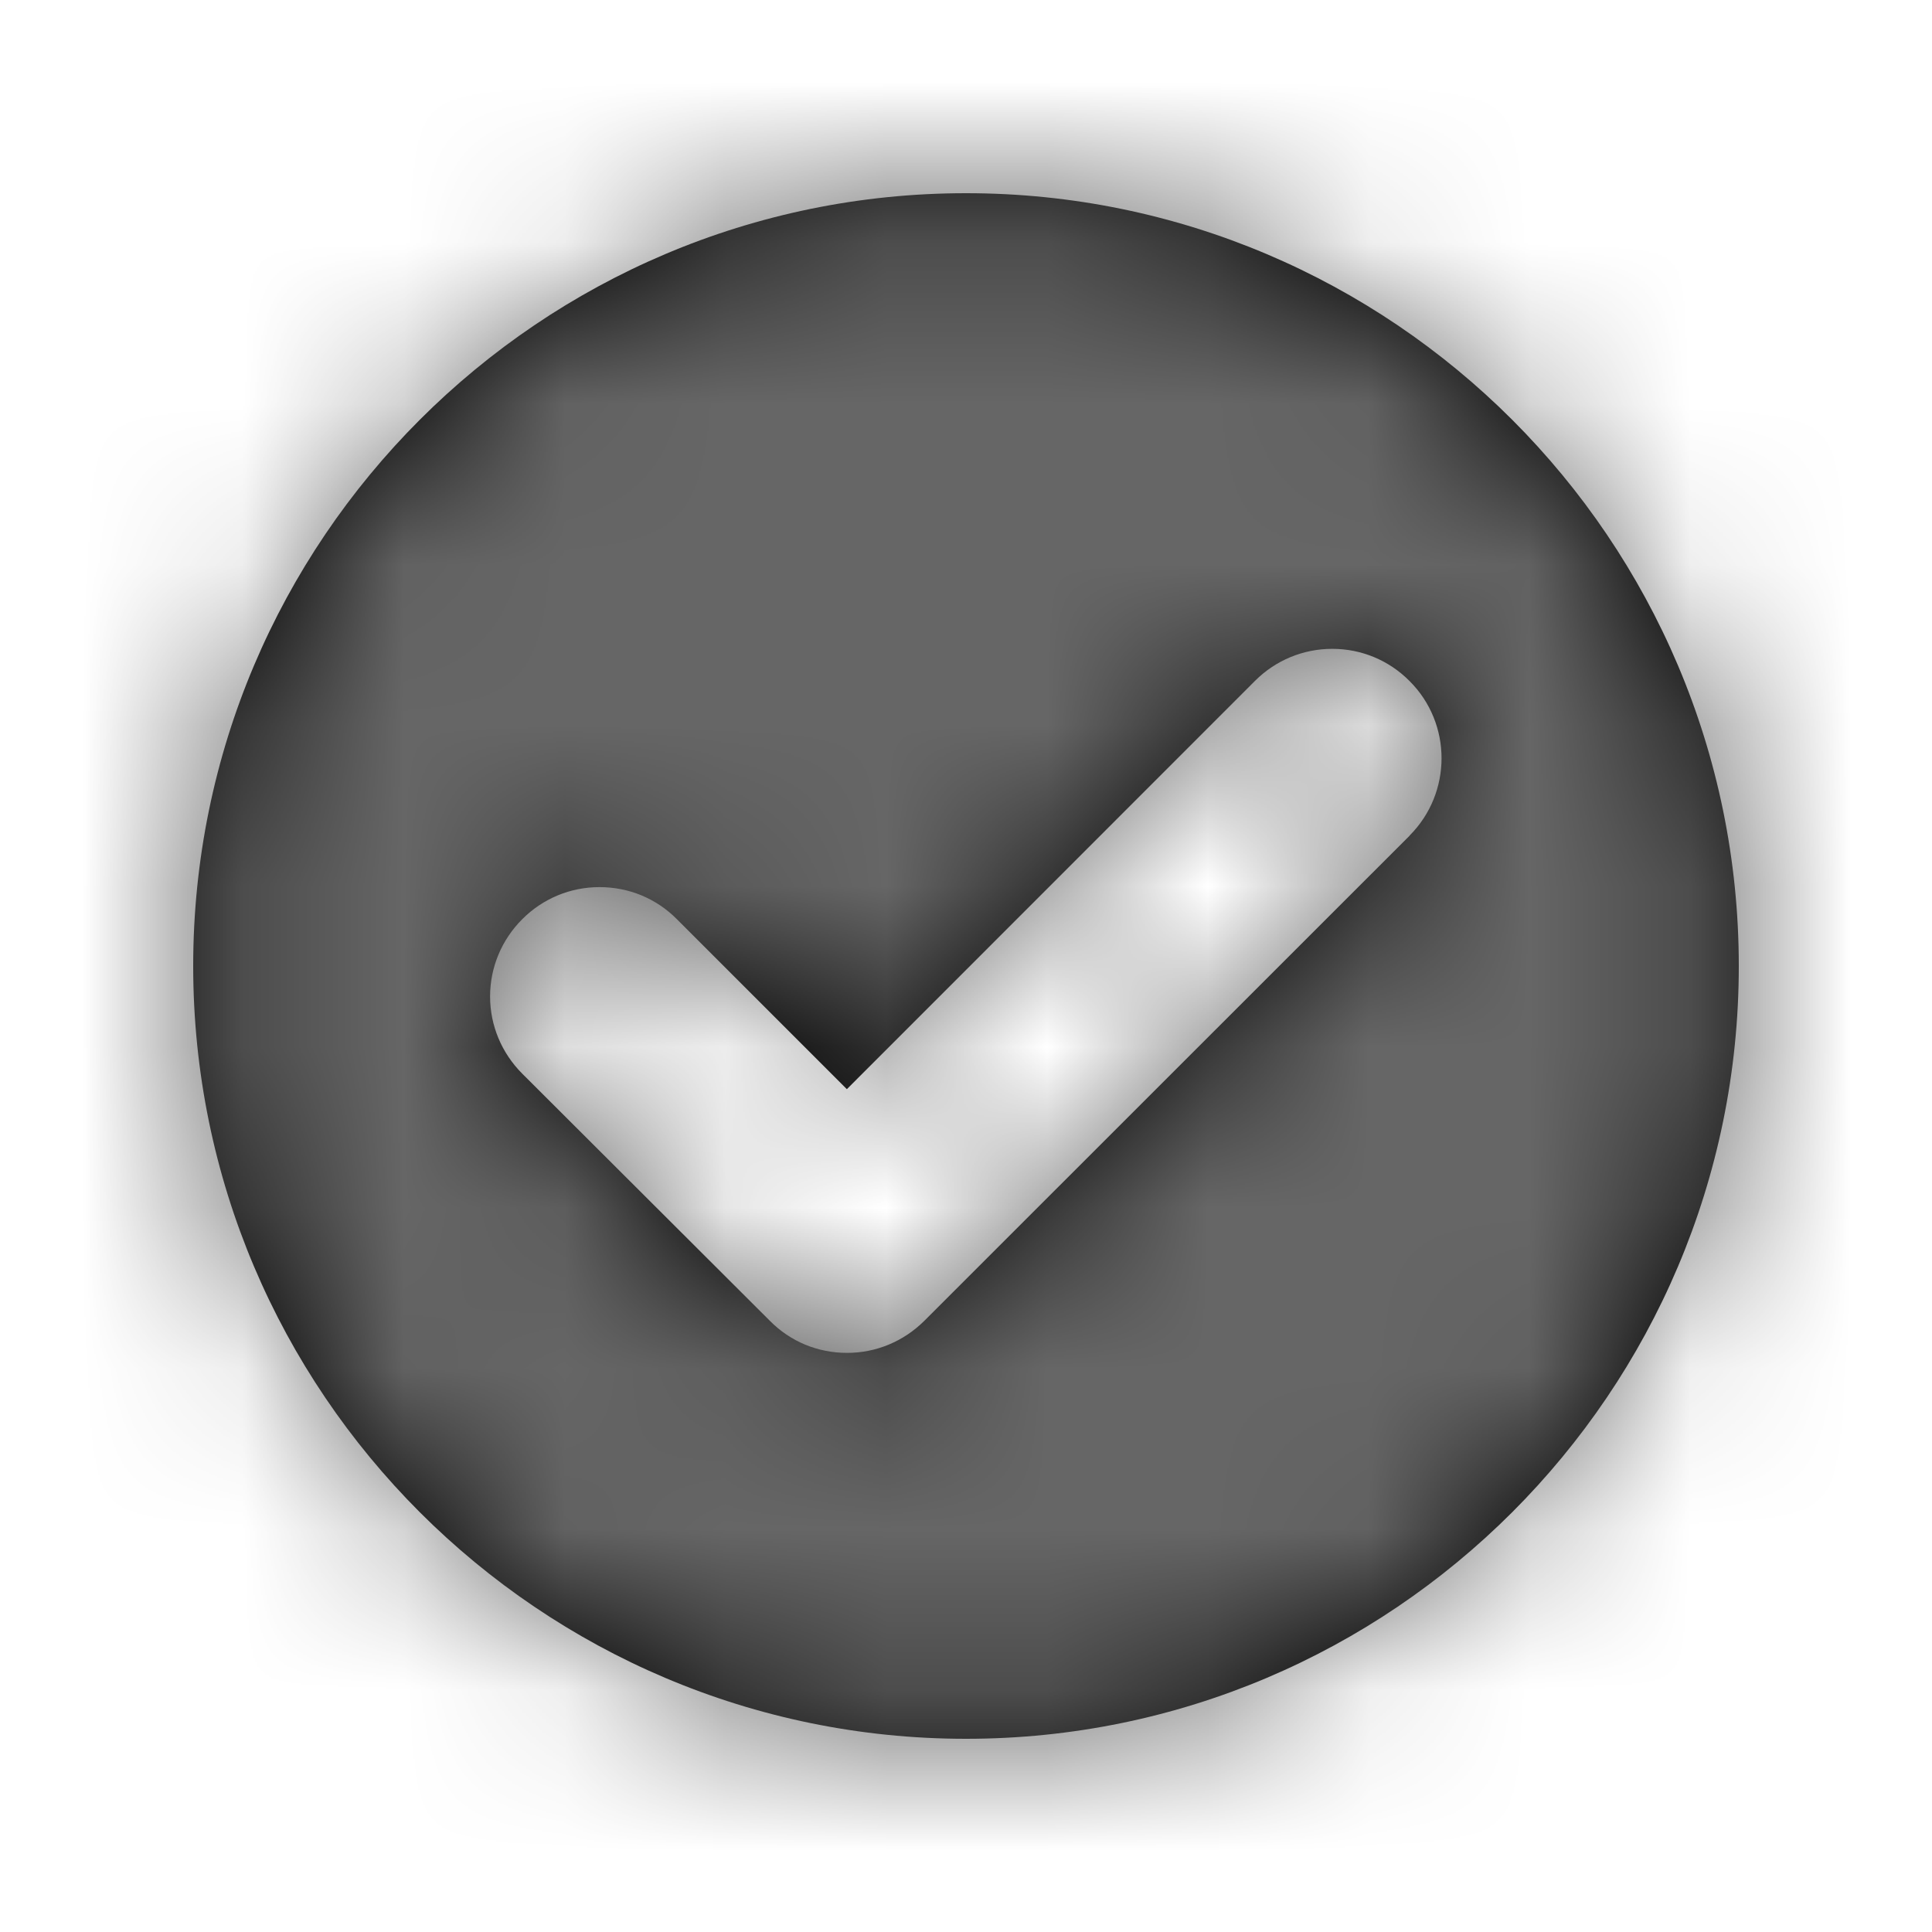 <svg xmlns="http://www.w3.org/2000/svg" xmlns:xlink="http://www.w3.org/1999/xlink" width="12" height="12" viewBox="0 0 12 12">
    <defs>
        <filter id="prefix__a" width="111.9%" height="108.8%" x="-6%" y="-4.4%" filterUnits="objectBoundingBox">
            <feOffset in="SourceAlpha" result="shadowOffsetOuter1"/>
            <feGaussianBlur in="shadowOffsetOuter1" result="shadowBlurOuter1" stdDeviation="4"/>
            <feColorMatrix in="shadowBlurOuter1" result="shadowMatrixOuter1" values="0 0 0 0 0 0 0 0 0 0 0 0 0 0 0 0 0 0 0.5 0"/>
            <feMerge>
                <feMergeNode in="shadowMatrixOuter1"/>
                <feMergeNode in="SourceGraphic"/>
            </feMerge>
        </filter>
        <path id="prefix__b" d="M5 .2C2.353.2.2 2.353.2 5S2.353 9.8 5 9.8 9.8 7.647 9.8 5 7.647.2 5 .2zm2.756 3.99L4.741 7.204c-.129.128-.299.199-.48.199-.182 0-.352-.07-.48-.2L2.244 5.669c-.128-.128-.2-.299-.2-.48s.072-.352.2-.48.298-.199.48-.199c.181 0 .352.07.48.199L4.26 5.765l2.535-2.536c.128-.128.299-.199.48-.199s.352.071.48.2c.265.264.265.695 0 .96z"/>
    </defs>
    <g fill="none" fill-rule="evenodd" filter="url(#prefix__a)" transform="translate(-99 -334)">
        <g transform="translate(100 335)">
            <mask id="prefix__c" fill="#fff">
                <use xlink:href="#prefix__b"/>
            </mask>
            <use fill="#000" fill-rule="nonzero" xlink:href="#prefix__b"/>
            <g fill="#666" mask="url(#prefix__c)">
                <path d="M0 0H12V12H0z" transform="translate(-1 -1)"/>
            </g>
        </g>
    </g>
</svg>
